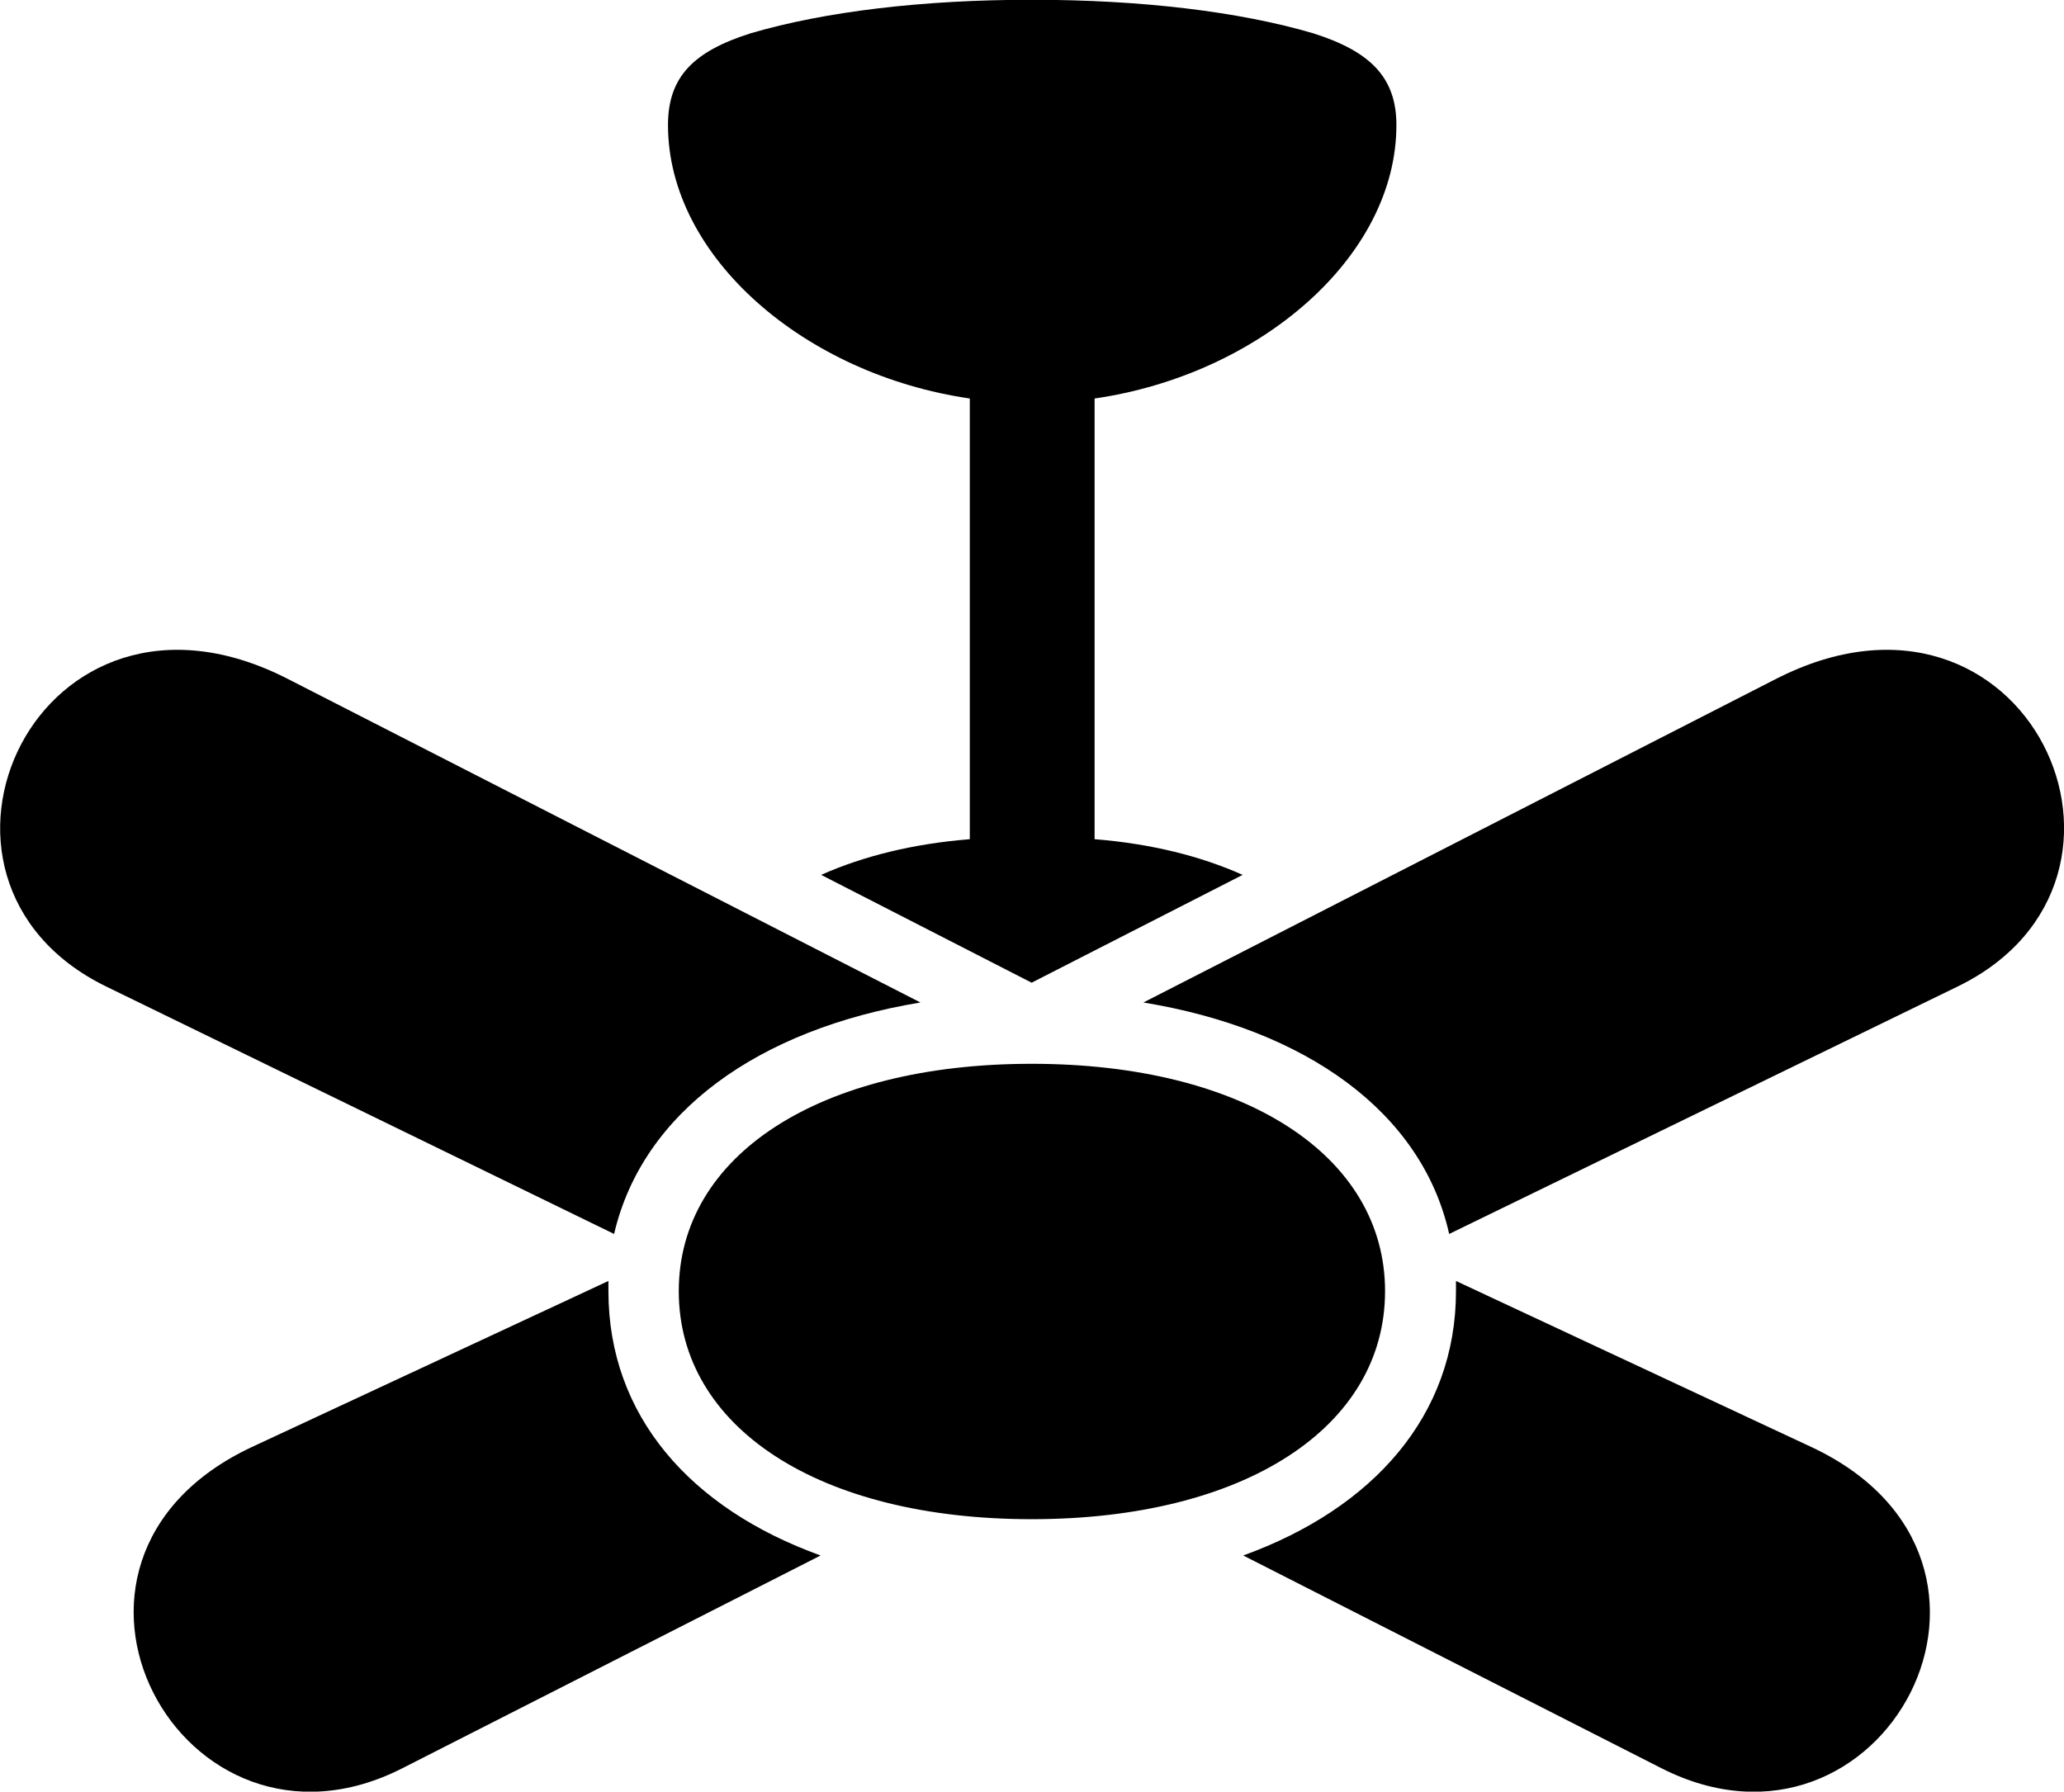 
<svg
    viewBox="0 0 36.383 31.588"
    xmlns="http://www.w3.org/2000/svg"
>
    <path
        fill="inherit"
        d="M14.475 15.425L18.185 17.326L21.905 15.425C21.165 15.095 20.295 14.876 19.295 14.796V7.026C22.195 6.606 24.615 4.535 24.615 2.205C24.615 1.365 24.155 0.905 23.145 0.586C21.845 0.205 20.125 -0.004 18.185 -0.004C16.255 -0.004 14.535 0.205 13.235 0.586C12.225 0.905 11.775 1.355 11.775 2.205C11.775 4.535 14.195 6.606 17.095 7.026V14.796C16.095 14.876 15.215 15.095 14.475 15.425ZM5.085 11.976C0.675 9.706 -2.005 15.505 1.875 17.395L10.825 21.756C11.325 19.605 13.375 18.145 16.225 17.675ZM31.295 11.976L20.155 17.675C23.015 18.145 25.065 19.605 25.545 21.756L34.505 17.395C38.395 15.505 35.715 9.706 31.295 11.976ZM18.185 26.785C21.935 26.785 24.415 25.166 24.415 22.765C24.415 20.375 21.935 18.756 18.185 18.756C14.435 18.756 11.965 20.375 11.965 22.765C11.965 25.166 14.435 26.785 18.185 26.785ZM4.435 25.515C0.155 27.526 3.205 33.156 7.095 31.175L14.465 27.425C12.165 26.596 10.725 24.956 10.725 22.765V22.585ZM31.935 25.515L25.665 22.585V22.765C25.665 24.956 24.205 26.596 21.915 27.425L29.285 31.175C33.185 33.156 36.215 27.526 31.935 25.515Z"
        fillRule="evenodd"
        clipRule="evenodd"
    />
</svg>
        